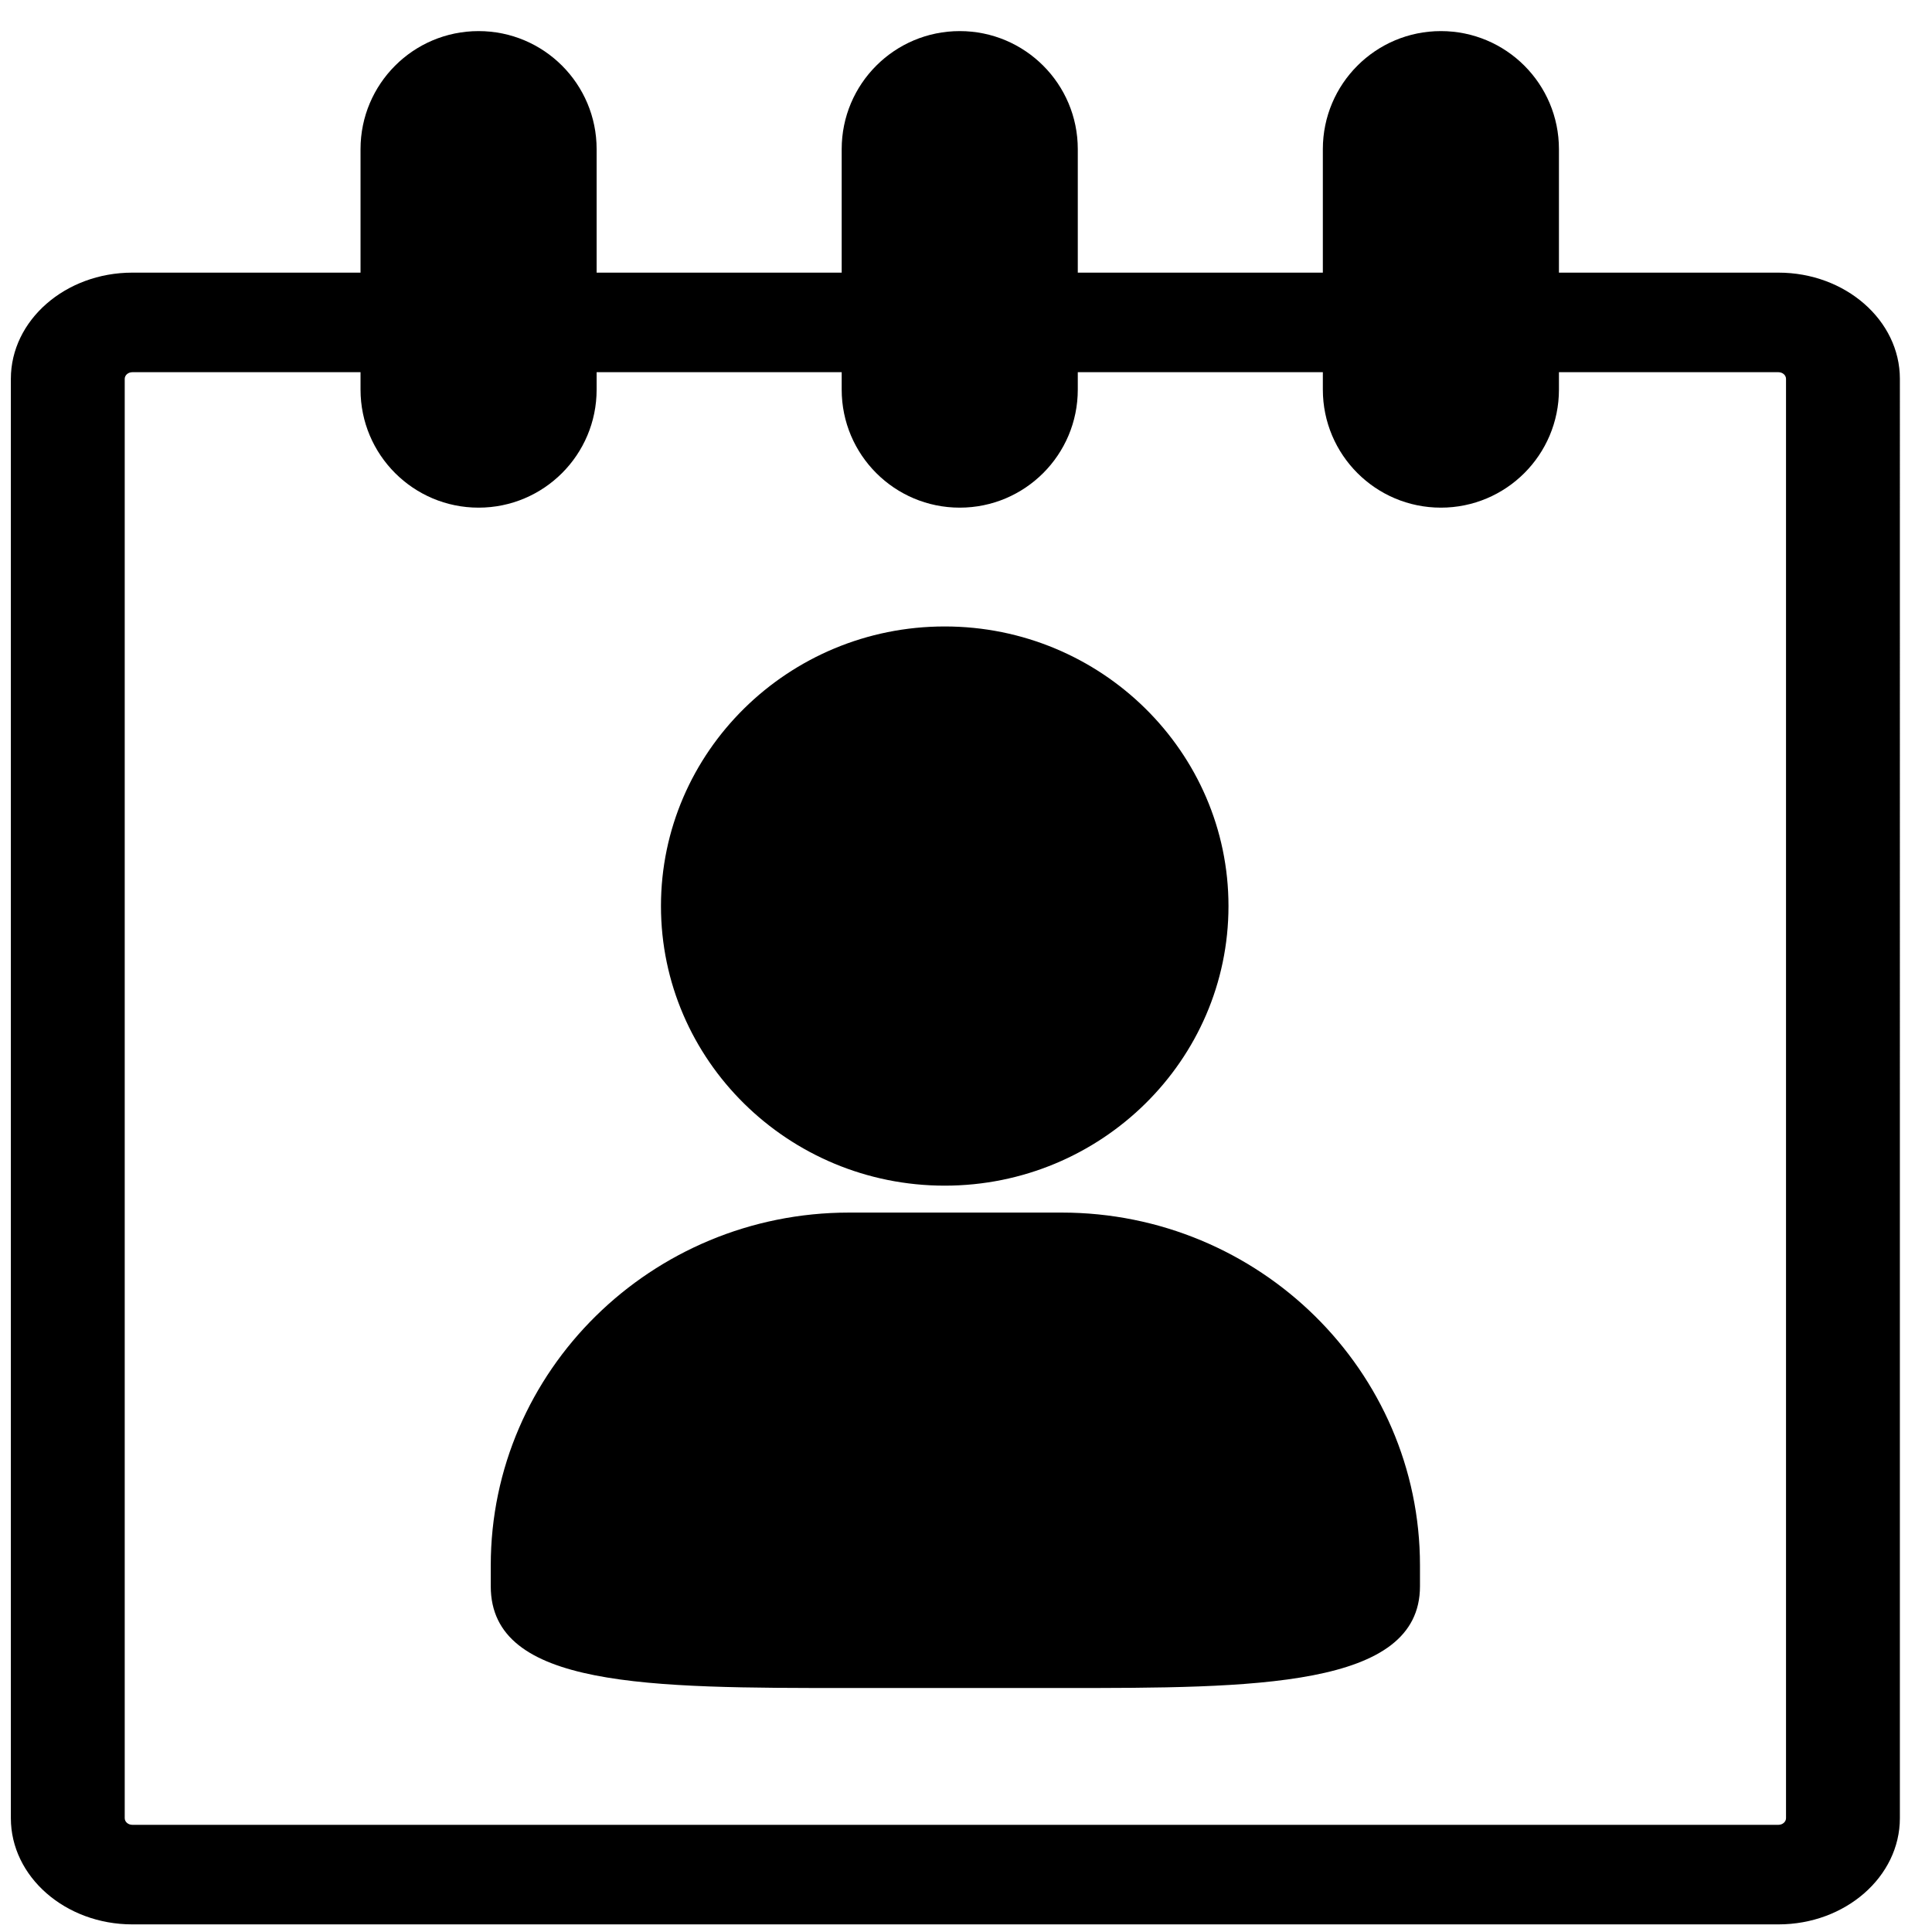 <?xml version="1.0" standalone="no"?><!DOCTYPE svg PUBLIC "-//W3C//DTD SVG 1.1//EN" "http://www.w3.org/Graphics/SVG/1.1/DTD/svg11.dtd"><svg class="icon" width="200px" height="200.00px" viewBox="0 0 1024 1024" version="1.1" xmlns="http://www.w3.org/2000/svg"><path d="M942.588 144.505H826.271V79.05c0-34.556-28.012-62.568-62.568-62.568s-62.568 28.012-62.568 62.568v65.454H571.249V79.05c0-34.556-28.013-62.568-62.569-62.568s-62.568 28.012-62.568 62.568v65.454H316.226V79.05c0-34.556-28.012-62.568-62.568-62.568s-62.569 28.012-62.569 62.568v65.454H70.143c-35.504 0-64.388 25.256-64.388 56.3v762.857c0 31.044 28.884 56.3 64.388 56.3h872.445c35.504 0 64.388-25.256 64.388-56.3V200.805c0-31.044-28.885-56.3-64.388-56.3z m4.039 819.157c0 1.948-1.813 3.532-4.039 3.532H70.143c-2.228 0-4.039-1.584-4.039-3.532V200.805c0-1.948 1.811-3.532 4.039-3.532h120.946v9.225c0 34.556 28.013 62.568 62.569 62.568s62.568-28.012 62.568-62.568v-9.225h129.886v9.225c0 34.556 28.012 62.568 62.568 62.568s62.569-28.012 62.569-62.568v-9.225h129.886v9.225c0 34.556 28.012 62.568 62.568 62.568s62.568-28.012 62.568-62.568v-9.225h116.317c2.227 0 4.039 1.584 4.039 3.532v762.857zM500.723 628.423c82.926 0 150.403-66.465 150.398-148.193 0-81.723-67.472-148.193-150.398-148.193-82.925 0-150.397 66.493-150.397 148.193 0 81.705 67.472 148.193 150.397 148.193zM562.702 642.693h-112.69c-104.72 0-189.897 83.867-189.897 186.986v11.099c0 53.907 83.813 53.907 189.896 53.907h112.691c101.91 0 189.913 0 189.913-53.907v-11.1c0-103.095-85.19-186.985-189.913-186.985z" /></svg>